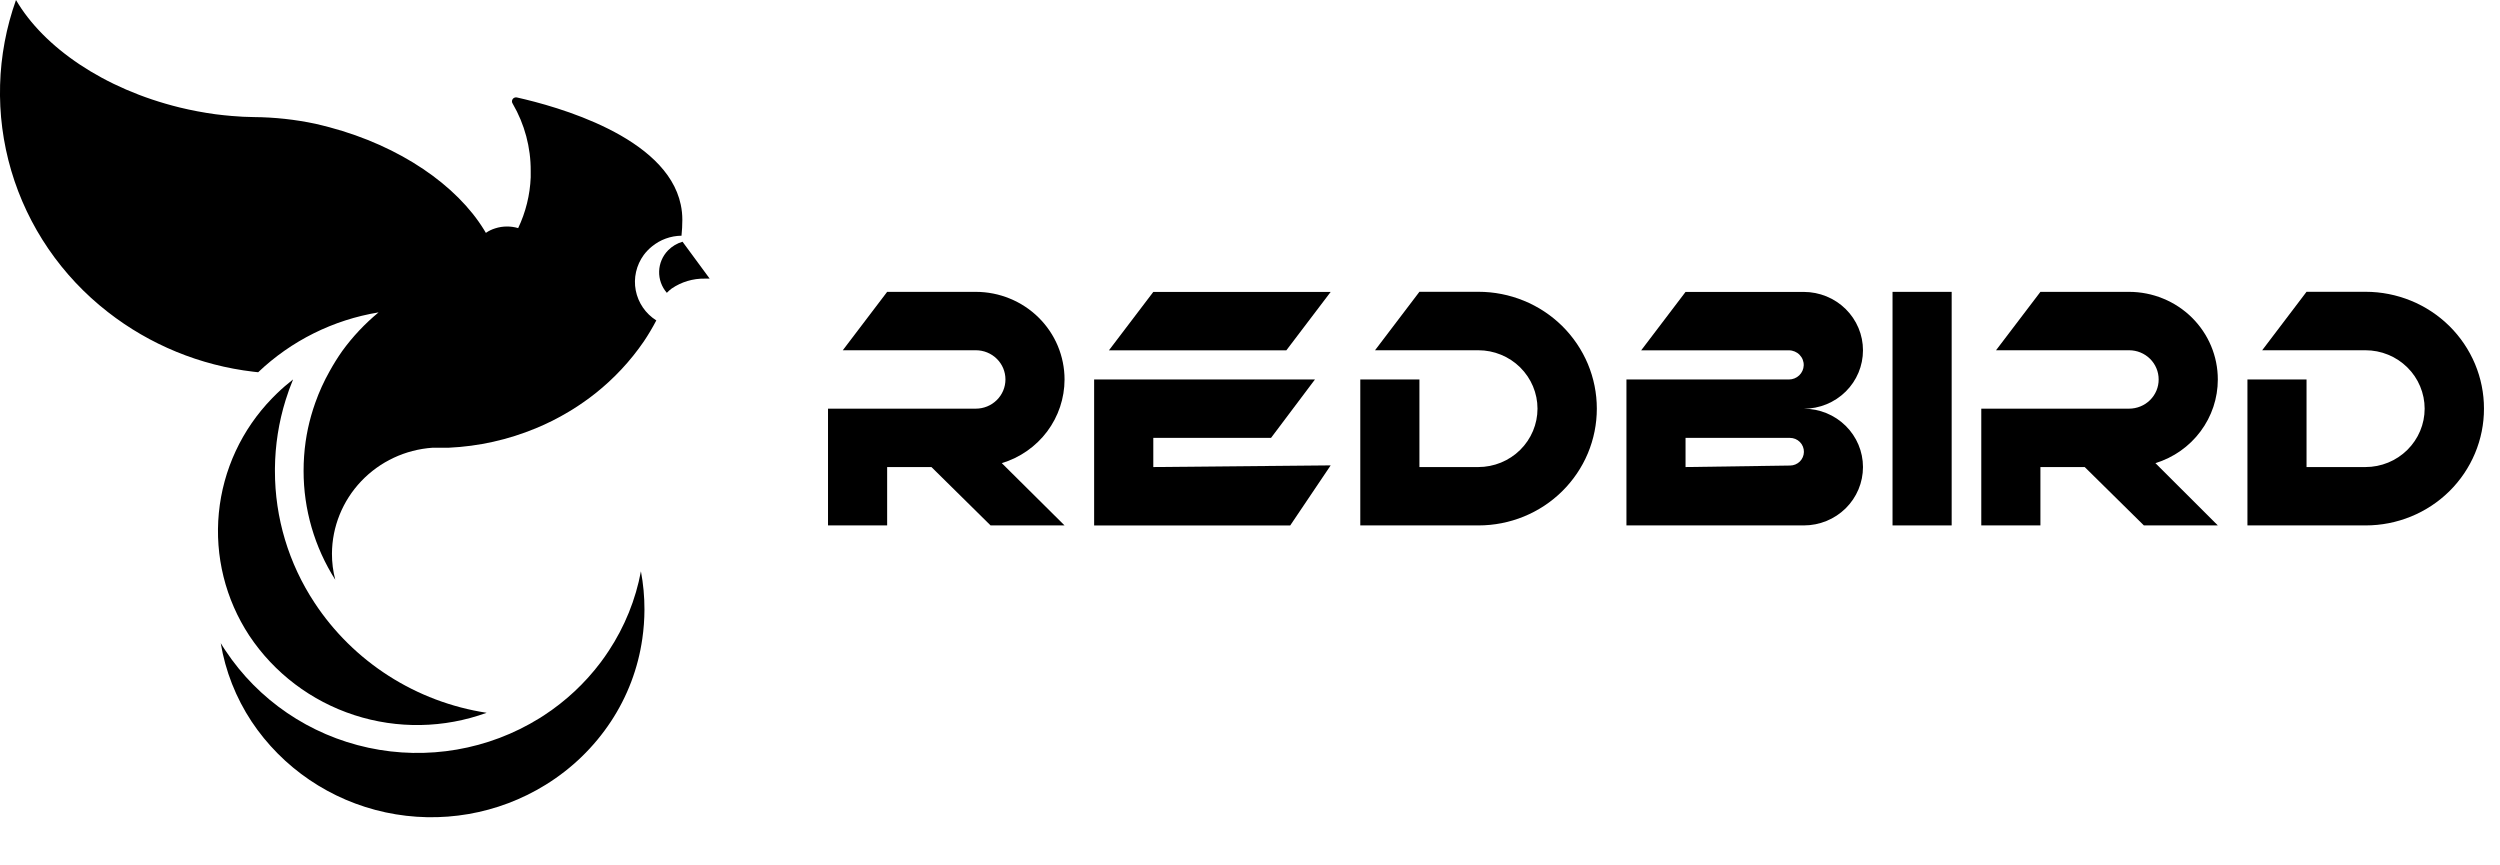 <svg width="78" height="27" viewBox="0 0 78 27" fill="none" xmlns="http://www.w3.org/2000/svg">
<g clip-path="url(#clip0_3839_2530)">
<path d="M60.892 16.393H59.047V9.106H60.892V16.393Z" fill="black"/>
<path d="M33.214 11.84C33.214 11.481 33.142 11.126 33.004 10.794C32.865 10.462 32.661 10.161 32.404 9.907C32.147 9.653 31.842 9.452 31.506 9.315C31.17 9.177 30.81 9.106 30.446 9.106H27.679L26.295 10.928H30.446C30.567 10.928 30.688 10.951 30.8 10.997C30.912 11.043 31.014 11.109 31.099 11.194C31.185 11.278 31.253 11.379 31.3 11.489C31.346 11.6 31.37 11.718 31.37 11.838C31.37 12.08 31.273 12.312 31.099 12.483C30.926 12.654 30.691 12.75 30.446 12.75H25.834V16.393H27.679V14.572H29.061L30.906 16.393H33.214L31.256 14.45C31.823 14.279 32.318 13.933 32.671 13.463C33.023 12.993 33.213 12.424 33.214 11.84Z" fill="black"/>
<path d="M40.134 10.93L41.517 9.108H35.983L34.599 10.93H40.134Z" fill="black"/>
<path d="M35.983 14.572V13.662H39.656L41.026 11.84H34.137V16.394H40.255L41.517 14.52L35.983 14.572Z" fill="black"/>
<path d="M46.13 16.393H42.441V11.84H44.286V14.572H46.124C46.367 14.572 46.606 14.524 46.83 14.433C47.054 14.341 47.258 14.207 47.429 14.038C47.6 13.869 47.736 13.668 47.829 13.447C47.922 13.226 47.97 12.989 47.97 12.75C47.97 12.511 47.922 12.274 47.829 12.053C47.736 11.832 47.6 11.631 47.429 11.462C47.258 11.293 47.054 11.158 46.83 11.067C46.606 10.975 46.367 10.928 46.124 10.928H42.901L44.286 9.104H46.13C46.615 9.104 47.095 9.199 47.543 9.382C47.991 9.565 48.398 9.834 48.741 10.172C49.083 10.511 49.355 10.913 49.541 11.355C49.726 11.797 49.821 12.271 49.821 12.75C49.821 13.228 49.726 13.702 49.541 14.144C49.355 14.587 49.083 14.988 48.74 15.327C48.398 15.665 47.991 15.933 47.543 16.116C47.095 16.299 46.615 16.393 46.13 16.393Z" fill="black"/>
<path d="M58.125 14.572C58.125 15.055 57.931 15.518 57.585 15.86C57.239 16.201 56.769 16.393 56.28 16.393H50.745V11.84H55.814C55.934 11.84 56.049 11.794 56.135 11.712C56.221 11.63 56.272 11.518 56.276 11.399C56.278 11.339 56.267 11.278 56.245 11.221C56.223 11.165 56.189 11.113 56.146 11.069C56.103 11.025 56.052 10.991 55.995 10.967C55.938 10.943 55.877 10.93 55.816 10.93H51.205L52.589 9.108H56.28C56.522 9.108 56.762 9.156 56.986 9.247C57.21 9.339 57.413 9.473 57.585 9.642C57.756 9.811 57.892 10.012 57.985 10.233C58.078 10.454 58.125 10.691 58.125 10.93C58.125 11.413 57.931 11.877 57.585 12.218C57.239 12.56 56.769 12.752 56.28 12.752C56.769 12.752 57.238 12.944 57.584 13.285C57.93 13.626 58.125 14.089 58.125 14.572ZM52.589 13.662V14.572L55.851 14.525C55.965 14.524 56.073 14.479 56.154 14.4C56.234 14.321 56.28 14.214 56.282 14.102C56.283 14.045 56.273 13.988 56.251 13.934C56.23 13.881 56.198 13.832 56.157 13.791C56.117 13.75 56.068 13.718 56.014 13.695C55.961 13.673 55.903 13.662 55.845 13.662H52.589Z" fill="black"/>
<path d="M69.196 11.84C69.196 11.481 69.125 11.126 68.986 10.794C68.847 10.462 68.643 10.161 68.386 9.907C68.129 9.653 67.824 9.452 67.488 9.315C67.152 9.177 66.792 9.106 66.429 9.106H63.661L62.276 10.928H66.429C66.55 10.928 66.67 10.952 66.781 10.997C66.893 11.043 66.995 11.11 67.081 11.195C67.166 11.279 67.234 11.379 67.28 11.49C67.327 11.6 67.35 11.719 67.35 11.838C67.351 11.958 67.327 12.076 67.281 12.187C67.235 12.297 67.167 12.398 67.081 12.483C66.996 12.567 66.894 12.635 66.782 12.68C66.67 12.726 66.55 12.75 66.429 12.75H61.816V16.393H63.661V14.572H65.043L66.889 16.393H69.196L67.249 14.45C67.813 14.277 68.306 13.93 68.656 13.46C69.007 12.991 69.196 12.423 69.196 11.84Z" fill="black"/>
<path d="M73.809 16.393H70.12V11.84H71.964V14.572H73.803C74.293 14.572 74.762 14.38 75.108 14.038C75.454 13.696 75.649 13.233 75.649 12.75C75.649 12.511 75.601 12.274 75.508 12.053C75.416 11.832 75.28 11.631 75.108 11.462C74.937 11.293 74.734 11.158 74.51 11.067C74.286 10.975 74.046 10.928 73.803 10.928H70.58L71.964 9.104H73.809C74.294 9.104 74.774 9.199 75.222 9.382C75.67 9.565 76.077 9.834 76.42 10.172C76.763 10.511 77.034 10.913 77.22 11.355C77.405 11.797 77.501 12.271 77.5 12.75C77.501 13.228 77.405 13.702 77.22 14.144C77.034 14.587 76.763 14.988 76.42 15.327C76.077 15.665 75.67 15.933 75.222 16.116C74.774 16.299 74.294 16.393 73.809 16.393Z" fill="black"/>
<path d="M21.289 6.858C21.289 7.024 21.279 7.19 21.263 7.354C20.926 7.358 20.601 7.476 20.341 7.689C20.245 7.767 20.159 7.856 20.085 7.955C19.97 8.113 19.888 8.292 19.845 8.482C19.802 8.672 19.798 8.868 19.835 9.059C19.872 9.251 19.948 9.432 20.058 9.594C20.168 9.755 20.311 9.892 20.477 9.997C20.358 10.224 20.228 10.444 20.085 10.656C19.667 11.266 19.158 11.811 18.576 12.273C18.346 12.455 18.105 12.624 17.856 12.779L17.742 12.848C17.413 13.046 17.07 13.218 16.715 13.364C15.853 13.721 14.934 13.926 14.001 13.969C13.92 13.969 13.838 13.969 13.758 13.969C13.693 13.969 13.627 13.969 13.562 13.969H13.498C12.648 14.027 11.853 14.4 11.27 15.013C10.688 15.626 10.361 16.434 10.357 17.274C10.356 17.549 10.391 17.822 10.46 18.088C9.812 17.069 9.47 15.89 9.472 14.688C9.472 14.383 9.493 14.078 9.536 13.776C9.575 13.505 9.632 13.236 9.707 12.972C9.746 12.835 9.789 12.7 9.836 12.568C9.957 12.226 10.107 11.896 10.286 11.579C10.405 11.364 10.535 11.155 10.677 10.953C11.002 10.505 11.384 10.099 11.812 9.746C10.397 9.979 9.087 10.631 8.055 11.614L7.902 11.597C6.245 11.402 4.675 10.758 3.366 9.736C1.919 8.611 0.865 7.068 0.35 5.322C-0.164 3.576 -0.112 1.715 0.499 0C1.36 1.476 3.239 2.774 5.609 3.354C5.975 3.443 6.346 3.513 6.72 3.564C6.89 3.585 7.059 3.605 7.227 3.618C7.462 3.64 7.695 3.649 7.924 3.653C8.569 3.658 9.211 3.728 9.842 3.862L10.051 3.912C10.127 3.929 10.202 3.949 10.278 3.97C12.494 4.561 14.251 5.784 15.104 7.173C15.124 7.204 15.142 7.235 15.159 7.266C15.248 7.204 15.345 7.157 15.449 7.125C15.568 7.086 15.693 7.067 15.819 7.067C15.874 7.067 15.93 7.07 15.985 7.078C16.047 7.086 16.108 7.099 16.167 7.117C16.403 6.62 16.536 6.081 16.558 5.533C16.558 5.469 16.558 5.403 16.558 5.34C16.563 4.602 16.369 3.876 15.997 3.236C15.981 3.214 15.973 3.189 15.973 3.162C15.973 3.136 15.981 3.111 15.997 3.089C16.012 3.068 16.034 3.052 16.06 3.044C16.085 3.035 16.112 3.035 16.138 3.043C17.347 3.315 20.796 4.254 21.24 6.387C21.273 6.542 21.289 6.7 21.289 6.858Z" fill="black"/>
<path d="M20.107 19.02C20.106 19.325 20.084 19.629 20.04 19.93C19.909 20.85 19.575 21.731 19.062 22.509C18.537 23.306 17.842 23.98 17.026 24.484C15.539 25.406 13.745 25.715 12.029 25.346C10.313 24.977 8.812 23.959 7.848 22.509C7.36 21.769 7.032 20.937 6.887 20.066C6.934 20.143 6.981 20.22 7.032 20.294C8.058 21.843 9.66 22.934 11.493 23.329C13.325 23.725 15.242 23.394 16.831 22.409C16.876 22.382 16.923 22.353 16.968 22.322C17.651 21.876 18.25 21.317 18.739 20.668C18.827 20.55 18.913 20.429 18.995 20.303C19.491 19.55 19.832 18.708 19.997 17.825C20.071 18.219 20.108 18.619 20.107 19.02Z" fill="black"/>
<path d="M15.183 22.239C13.854 22.723 12.399 22.749 11.054 22.311C9.709 21.874 8.554 20.999 7.777 19.83C7.033 18.697 6.698 17.348 6.828 16.003C6.958 14.658 7.545 13.396 8.494 12.422C8.541 12.372 8.59 12.325 8.639 12.277C8.799 12.122 8.968 11.976 9.144 11.838C9.057 12.049 8.979 12.263 8.911 12.484C8.697 13.172 8.585 13.888 8.578 14.609C8.578 14.638 8.578 14.665 8.578 14.694C8.576 16.153 9.006 17.582 9.813 18.805C10.413 19.718 11.201 20.495 12.127 21.087C13.052 21.679 14.094 22.072 15.183 22.239Z" fill="black"/>
<path d="M22.142 8.693C22.093 8.693 22.044 8.693 21.993 8.693C21.622 8.686 21.259 8.795 20.954 9.004C20.901 9.044 20.851 9.088 20.805 9.136C20.644 8.95 20.558 8.712 20.565 8.467C20.572 8.222 20.671 7.989 20.843 7.812C20.967 7.685 21.123 7.592 21.295 7.542L22.142 8.693Z" fill="black"/>
</g>
<defs>
<clipPath id="clip0_3839_2530">
<rect width="77.5" height="27" fill="white"/>
</clipPath>
</defs>
</svg>
